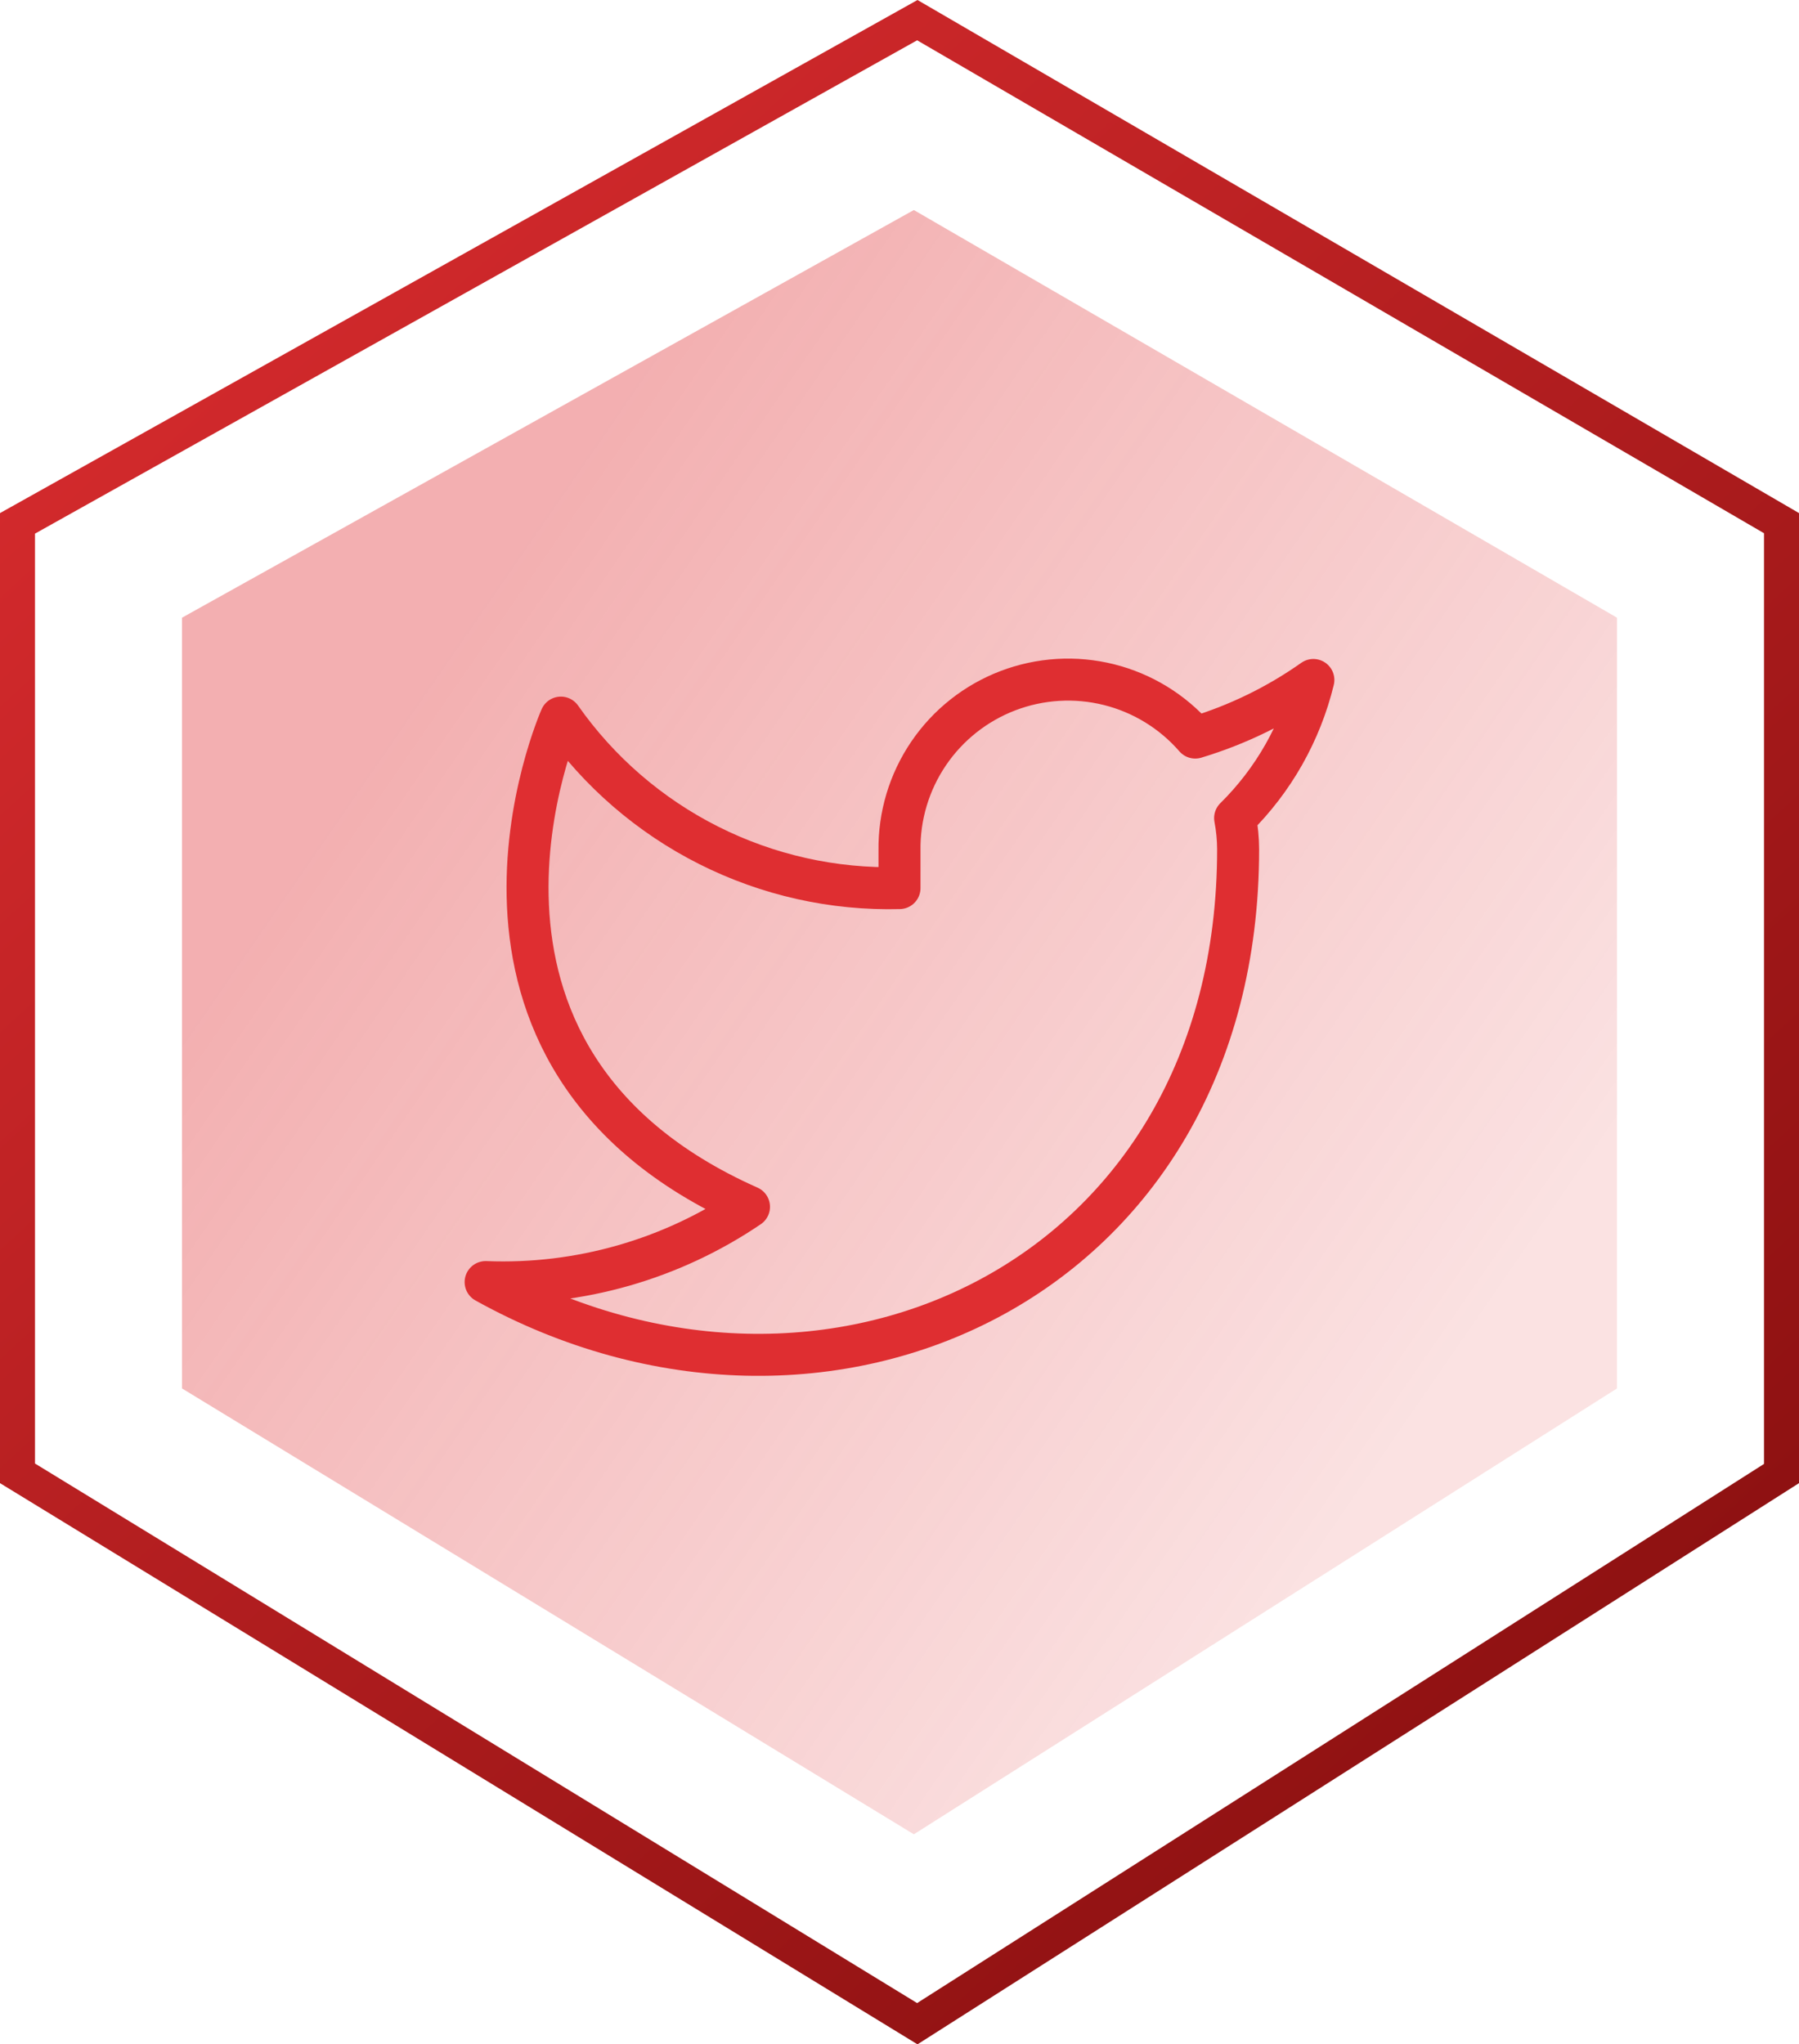 <svg width="257" height="292" viewBox="0 0 257 292" fill="none" xmlns="http://www.w3.org/2000/svg">
<g clip-path="url(#clip0_1781_95)">
<path d="M131.045 2.878L254.5 74.724V210.471L131.044 289.053L2.5 210.442V74.753L131.045 2.878Z" stroke="url(#paint0_linear_1781_95)" stroke-width="5"/>
<path d="M26 88.228L130.55 30L231 88.228V198.314L130.55 262L26 198.314V88.228Z" fill="url(#paint1_linear_1781_95)" fill-opacity="0.95"/>
<path d="M187.625 97.125C182.478 100.756 176.779 103.533 170.748 105.349C167.51 101.627 163.208 98.988 158.423 97.791C153.637 96.594 148.6 96.895 143.991 98.654C139.383 100.413 135.425 103.545 132.655 107.626C129.884 111.708 128.434 116.541 128.5 121.474V126.849C119.054 127.094 109.694 124.999 101.254 120.75C92.814 116.502 85.555 110.233 80.125 102.5C80.125 102.5 58.625 150.875 107 172.375C95.93 179.889 82.743 183.657 69.375 183.125C117.75 210 176.875 183.125 176.875 121.312C176.87 119.815 176.726 118.322 176.445 116.851C181.931 111.441 185.802 104.611 187.625 97.125V97.125Z" stroke="#DF2E31" stroke-width="6" stroke-linecap="round" stroke-linejoin="round"/>
</g>
<defs>
<linearGradient id="paint0_linear_1781_95" x1="0" y1="0" x2="263.128" y2="286.369" gradientUnits="userSpaceOnUse">
<stop stop-color="#DF2E31"/>
<stop offset="1" stop-color="#800C0C"/>
</linearGradient>
<linearGradient id="paint1_linear_1781_95" x1="60.976" y1="96.923" x2="205.701" y2="196.777" gradientUnits="userSpaceOnUse">
<stop stop-color="#DF2E31" stop-opacity="0.4"/>
<stop offset="1" stop-color="#DF2E31" stop-opacity="0.15"/>
</linearGradient>
<clipPath id="clip0_1781_95">
<rect width="257" height="292" fill="white"/>
</clipPath>
</defs>
</svg>
